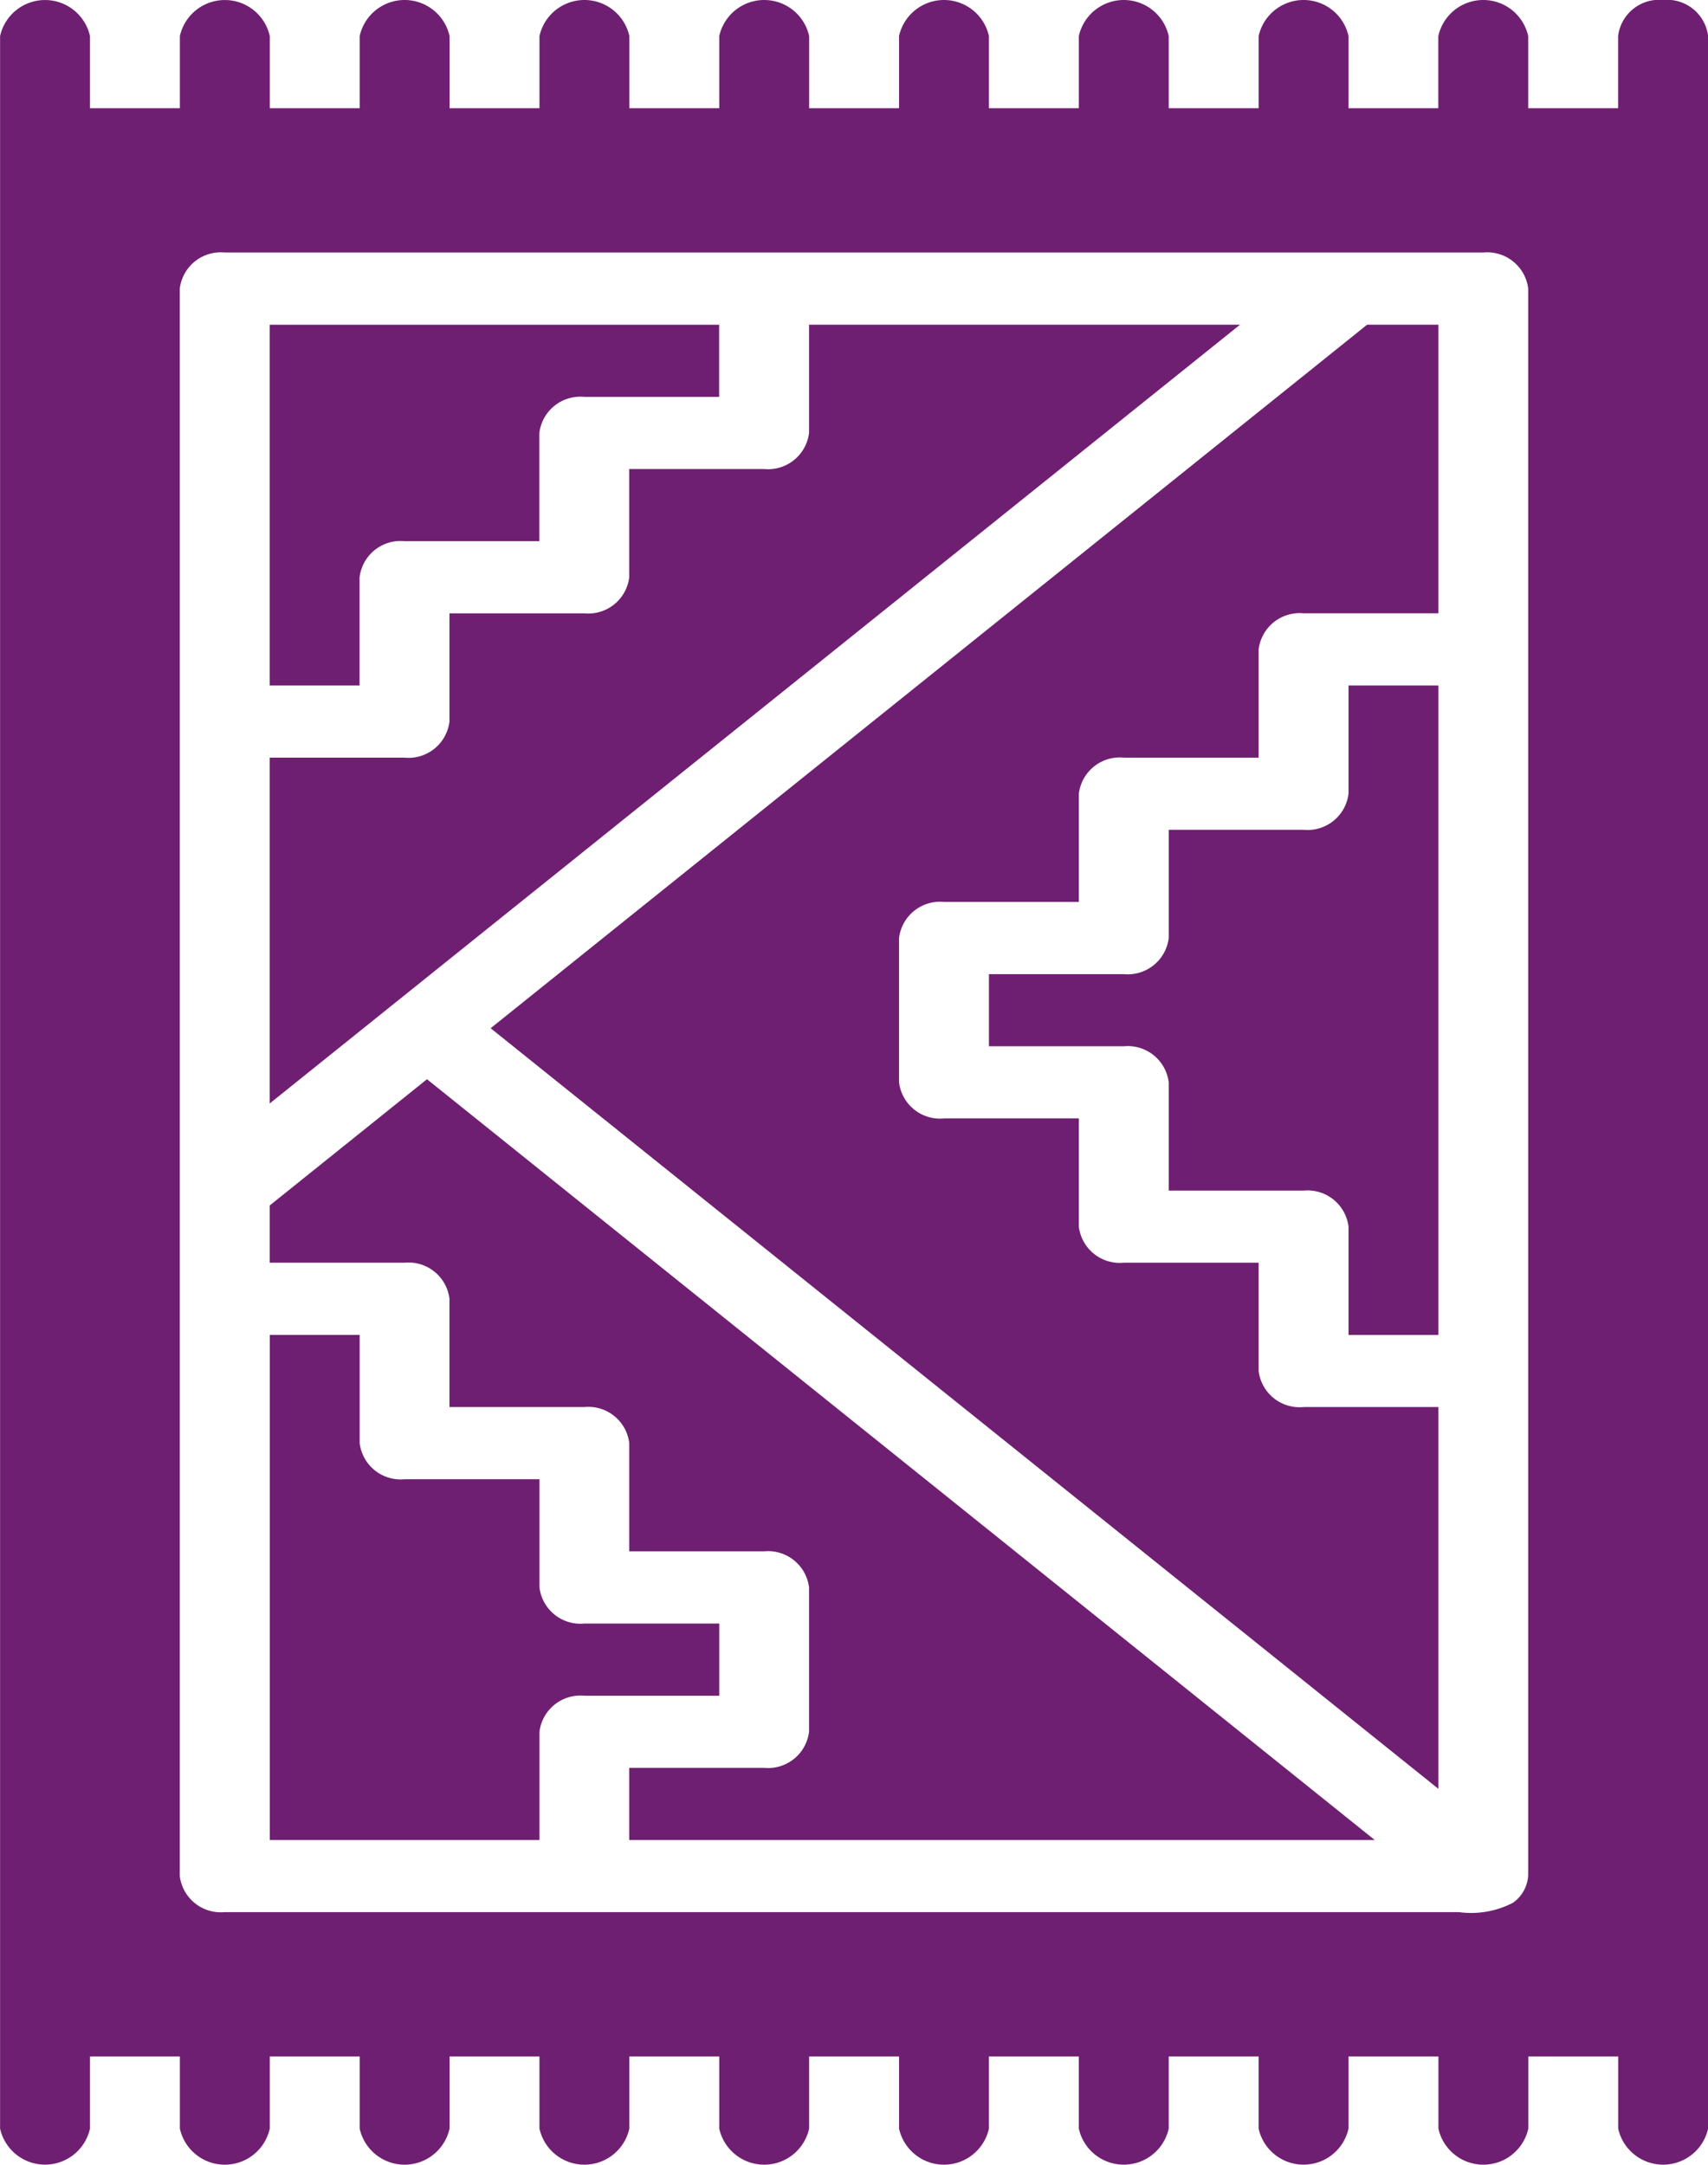 <svg xmlns="http://www.w3.org/2000/svg" width="86" height="109" viewBox="0 0 86 109">
<defs>
    <style>
      .cls-1 {
        fill: #6f1f71;
        fill-rule: evenodd;
      }
    </style>
  </defs>
  <path id="Ковры" class="cls-1" d="M986.737,368a2.078,2.078,0,0,0-2.263,1.816v3.633h-4.527v-3.633a2.318,2.318,0,0,0-4.526,0v3.633H970.9v-3.633a2.318,2.318,0,0,0-4.526,0v3.633h-4.527v-3.633a2.318,2.318,0,0,0-4.526,0v3.633h-4.527v-3.633a2.318,2.318,0,0,0-4.526,0v3.633h-4.526v-3.633a2.318,2.318,0,0,0-4.526,0v3.633h-4.527v-3.633a2.318,2.318,0,0,0-4.526,0v3.633h-4.527v-3.633a2.318,2.318,0,0,0-4.526,0v3.633h-4.526v-3.633a2.319,2.319,0,0,0-4.527,0v3.633h-4.526v-3.633a2.319,2.319,0,0,0-4.527,0V475.181a2.319,2.319,0,0,0,4.527,0v-3.632h4.526v3.633a2.318,2.318,0,0,0,4.526,0v-3.633h4.527v3.633a2.318,2.318,0,0,0,4.526,0v-3.633h4.526v3.633a2.318,2.318,0,0,0,4.526,0v-3.633h4.527v3.633a2.318,2.318,0,0,0,4.526,0v-3.633h4.527v3.633a2.318,2.318,0,0,0,4.526,0v-3.633h4.526v3.633a2.319,2.319,0,0,0,4.527,0v-3.633h4.526v3.633a2.319,2.319,0,0,0,4.527,0v-3.633h4.526v3.633a2.318,2.318,0,0,0,4.526,0v-3.633h4.526v3.633a2.319,2.319,0,0,0,4.527,0V369.815A2.078,2.078,0,0,0,986.737,368Zm-6.79,32.7v61.6a1.793,1.793,0,0,1-.778,1.515,4.558,4.558,0,0,1-2.716.465H914.315a2.079,2.079,0,0,1-2.263-1.816V382.532a2.078,2.078,0,0,1,2.263-1.817h63.369a2.078,2.078,0,0,1,2.263,1.817V400.7h0Zm-58.842-3.634a2.078,2.078,0,0,1,2.263-1.817h6.789V389.8a2.078,2.078,0,0,1,2.263-1.816h6.79v-3.633H916.578v18.166h4.527v-5.45h0Zm6.6,22.708,47.721,38.3V438.849h-6.789a2.077,2.077,0,0,1-2.263-1.817v-5.451h-6.79a2.077,2.077,0,0,1-2.263-1.816v-5.449h-6.79a2.077,2.077,0,0,1-2.263-1.817v-7.267a2.078,2.078,0,0,1,2.263-1.817h6.79v-5.449a2.078,2.078,0,0,1,2.263-1.817h6.79V400.7a2.077,2.077,0,0,1,2.263-1.817h6.789V384.349h-3.589Zm47.721,15.443v-32.7H970.9v5.451a2.079,2.079,0,0,1-2.263,1.815h-6.79v5.451a2.079,2.079,0,0,1-2.263,1.817h-6.79v3.632h6.79a2.078,2.078,0,0,1,2.263,1.817v5.45h6.79a2.079,2.079,0,0,1,2.263,1.817v5.45h4.526Zm-9.99-50.867h-21.7V389.8a2.078,2.078,0,0,1-2.263,1.817h-6.79v5.45a2.077,2.077,0,0,1-2.263,1.817h-6.789v5.449a2.077,2.077,0,0,1-2.263,1.817h-6.79v17.415l6.321-5.075Zm-26.221,65.4h-6.789a2.078,2.078,0,0,1-2.263-1.817v-5.45h-6.79a2.077,2.077,0,0,1-2.263-1.816v-5.449h-4.526v25.432h13.579V455.2a2.077,2.077,0,0,1,2.263-1.815h6.789v-3.635h0ZM916.579,428.7v2.88h6.789a2.078,2.078,0,0,1,2.263,1.817v5.451h6.79a2.077,2.077,0,0,1,2.263,1.816v5.45h6.789a2.078,2.078,0,0,1,2.263,1.816V455.2a2.078,2.078,0,0,1-2.263,1.816h-6.789v3.634h37.537L924.5,422.342Z" transform="translate(-903 -368)"/>
</svg>
